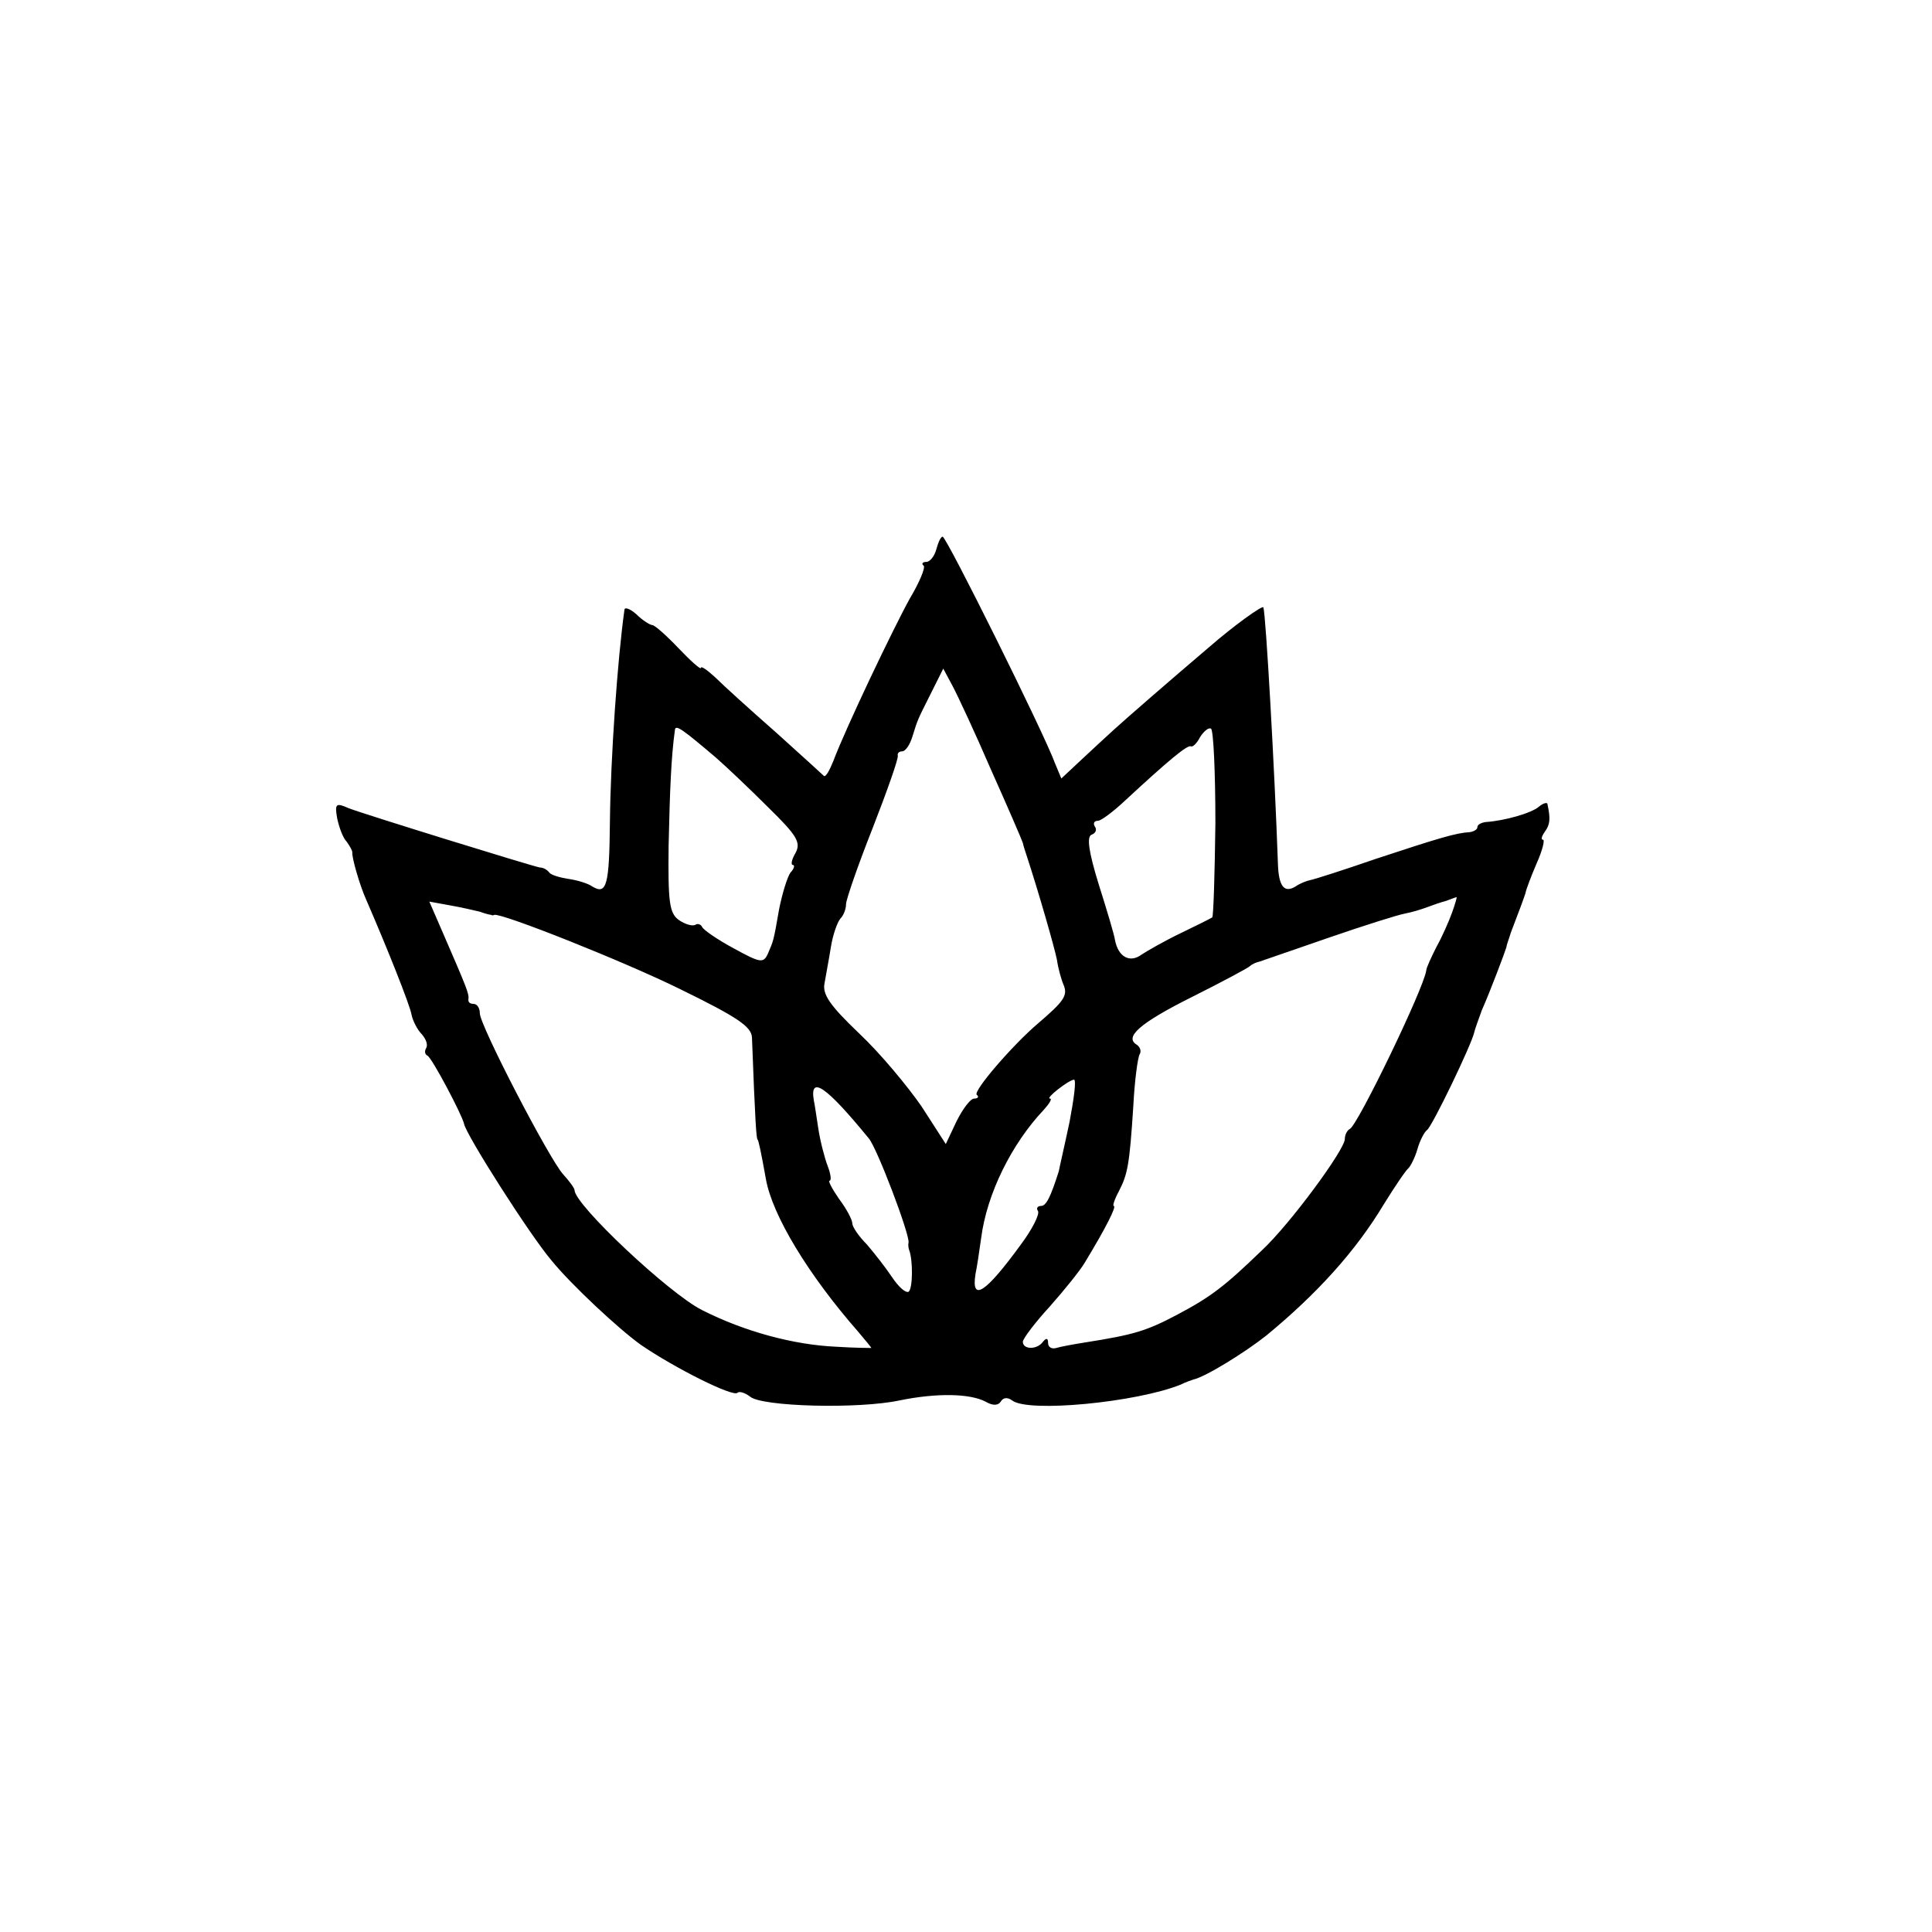 <?xml version="1.0" standalone="no"?>
<!DOCTYPE svg PUBLIC "-//W3C//DTD SVG 20010904//EN"
 "http://www.w3.org/TR/2001/REC-SVG-20010904/DTD/svg10.dtd">
<svg version="1.0" xmlns="http://www.w3.org/2000/svg"
 width="306pt" height="306pt" viewBox="0 0 306 306"
 preserveAspectRatio="xMidYMid meet">
<g transform="translate(0,306) scale(0.1,-0.1)"
fill="#000000" stroke="none">
<path d="M1483 2190 c-3 -11 -10 -20 -16 -20 -6 0 -8 -3 -4 -6 3 -3 -7 -27
-22 -52 -26 -47 -101 -204 -121 -257 -6 -15 -12 -26 -15 -24 -2 2 -36 33 -76
69 -41 36 -84 75 -96 87 -13 12 -23 19 -23 15 0 -3 -16 11 -35 31 -19 20 -38
37 -42 37 -3 0 -15 7 -25 17 -10 9 -19 12 -19 7 -11 -78 -22 -235 -23 -336 -1
-100 -5 -116 -28 -102 -7 5 -24 10 -38 12 -13 2 -27 6 -30 10 -3 4 -9 8 -15 8
-15 3 -277 84 -303 94 -20 9 -22 7 -18 -16 3 -14 9 -31 15 -37 5 -7 9 -14 9
-17 -1 -8 12 -53 22 -75 30 -69 70 -168 72 -183 2 -9 9 -23 16 -30 7 -8 10
-17 7 -22 -3 -5 -2 -10 2 -12 7 -3 55 -94 58 -108 3 -17 104 -176 139 -217 31
-38 106 -108 141 -133 54 -37 146 -83 153 -76 3 3 12 0 20 -6 18 -16 172 -20
237 -6 59 12 111 11 136 -2 12 -7 20 -6 24 0 4 7 11 7 18 2 25 -20 198 -3 267
25 8 4 17 7 20 8 19 4 82 43 116 70 80 66 141 133 186 208 18 29 35 54 39 57
3 3 10 16 14 30 4 14 11 27 15 30 8 5 71 136 75 155 1 5 7 21 12 35 13 29 37
93 39 100 0 3 4 13 7 23 15 39 20 53 23 62 1 6 9 27 18 48 9 20 13 37 10 37
-4 0 -2 6 3 13 8 11 9 20 4 43 0 4 -7 2 -14 -4 -12 -10 -54 -22 -84 -24 -7 -1
-13 -4 -13 -8 0 -4 -6 -7 -12 -8 -21 -1 -48 -9 -148 -42 -52 -18 -99 -33 -105
-34 -5 -1 -16 -5 -23 -10 -18 -11 -27 0 -28 37 -5 144 -19 393 -23 405 -1 4
-47 -29 -86 -63 -67 -57 -129 -111 -150 -130 -12 -11 -36 -33 -53 -49 l-31
-29 -10 24 c-17 47 -172 359 -178 359 -3 0 -7 -9 -10 -20z m87 -350 c26 -58
48 -109 50 -115 1 -5 4 -14 6 -20 19 -58 44 -145 48 -165 2 -14 7 -32 11 -41
6 -16 0 -25 -41 -60 -40 -34 -103 -107 -97 -113 4 -3 2 -6 -4 -6 -6 0 -18 -16
-28 -36 l-17 -36 -38 59 c-22 32 -66 85 -99 116 -46 44 -59 62 -55 80 2 12 7
38 10 57 3 19 10 39 15 45 5 5 9 15 9 23 0 7 19 62 42 120 23 59 41 110 40
115 -1 4 2 7 7 7 5 0 12 10 16 23 9 29 8 26 30 70 l19 38 15 -28 c8 -15 36
-75 61 -133z m-436 20 c16 -14 53 -49 82 -78 46 -45 53 -56 44 -73 -6 -10 -8
-19 -4 -19 3 0 2 -6 -4 -12 -5 -7 -13 -33 -18 -58 -9 -52 -9 -50 -18 -71 -7
-15 -12 -14 -54 9 -26 14 -49 30 -50 34 -2 4 -7 6 -11 3 -5 -2 -16 1 -26 8
-15 11 -17 29 -16 118 2 88 4 140 10 183 1 9 12 1 65 -44z m791 -104 c-1 -80
-3 -147 -5 -149 -3 -2 -25 -13 -50 -25 -25 -12 -53 -28 -62 -34 -19 -14 -37
-3 -42 23 -1 8 -13 48 -26 89 -16 52 -19 75 -11 78 6 2 9 8 5 13 -3 5 -1 9 5
9 5 0 25 15 44 33 67 62 97 87 103 85 3 -2 10 5 15 15 6 9 13 15 17 13 4 -2 7
-70 7 -150z m375 -141 c-5 -14 -16 -39 -25 -55 -8 -16 -16 -33 -16 -37 -4 -29
-109 -246 -121 -251 -4 -2 -8 -9 -8 -16 0 -17 -87 -135 -131 -176 -59 -57 -81
-74 -134 -102 -49 -26 -69 -32 -145 -44 -19 -3 -41 -7 -47 -9 -7 -2 -13 1 -13
8 0 8 -3 8 -8 2 -9 -13 -32 -13 -32 0 1 6 20 31 43 56 23 26 48 57 55 69 34
56 51 90 46 90 -2 0 1 10 8 23 14 27 17 42 23 135 2 40 7 77 10 82 3 5 1 11
-4 15 -21 12 3 34 87 76 48 24 89 46 92 49 3 3 10 6 15 7 6 2 55 19 110 38 55
19 109 36 120 38 11 2 27 7 35 10 8 3 22 8 30 10 8 3 16 6 17 6 1 1 -2 -10 -7
-24z m-1540 1 c8 -3 16 -5 18 -5 1 -1 3 -1 5 0 12 3 206 -74 295 -118 90 -44
112 -59 113 -76 5 -134 7 -162 9 -162 1 0 5 -17 13 -62 10 -58 68 -153 146
-242 11 -13 21 -25 21 -26 0 0 -25 0 -56 2 -67 3 -145 24 -212 58 -52 26 -202
167 -202 190 0 3 -8 14 -18 25 -22 24 -132 236 -132 255 0 8 -4 15 -10 15 -6
0 -9 3 -8 8 1 8 -3 18 -39 101 l-23 53 33 -6 c17 -3 39 -8 47 -10z m616 -359
c13 -15 65 -152 63 -165 -1 -4 0 -9 1 -12 6 -15 6 -61 -1 -66 -5 -2 -16 8 -26
23 -10 15 -28 38 -40 52 -13 13 -23 28 -23 33 0 6 -9 23 -21 39 -11 16 -18 29
-15 29 3 0 2 10 -3 23 -5 13 -12 40 -15 60 -3 20 -6 40 -7 44 -7 41 20 22 87
-60z m318 26 c-8 -38 -16 -72 -17 -78 -13 -41 -20 -55 -28 -55 -6 0 -8 -4 -5
-8 3 -5 -9 -29 -27 -53 -56 -77 -79 -92 -72 -47 2 9 6 35 9 57 9 70 48 149 99
203 9 10 14 18 10 18 -8 0 29 29 38 30 4 0 0 -30 -7 -67z"/>
</g>
</svg>
